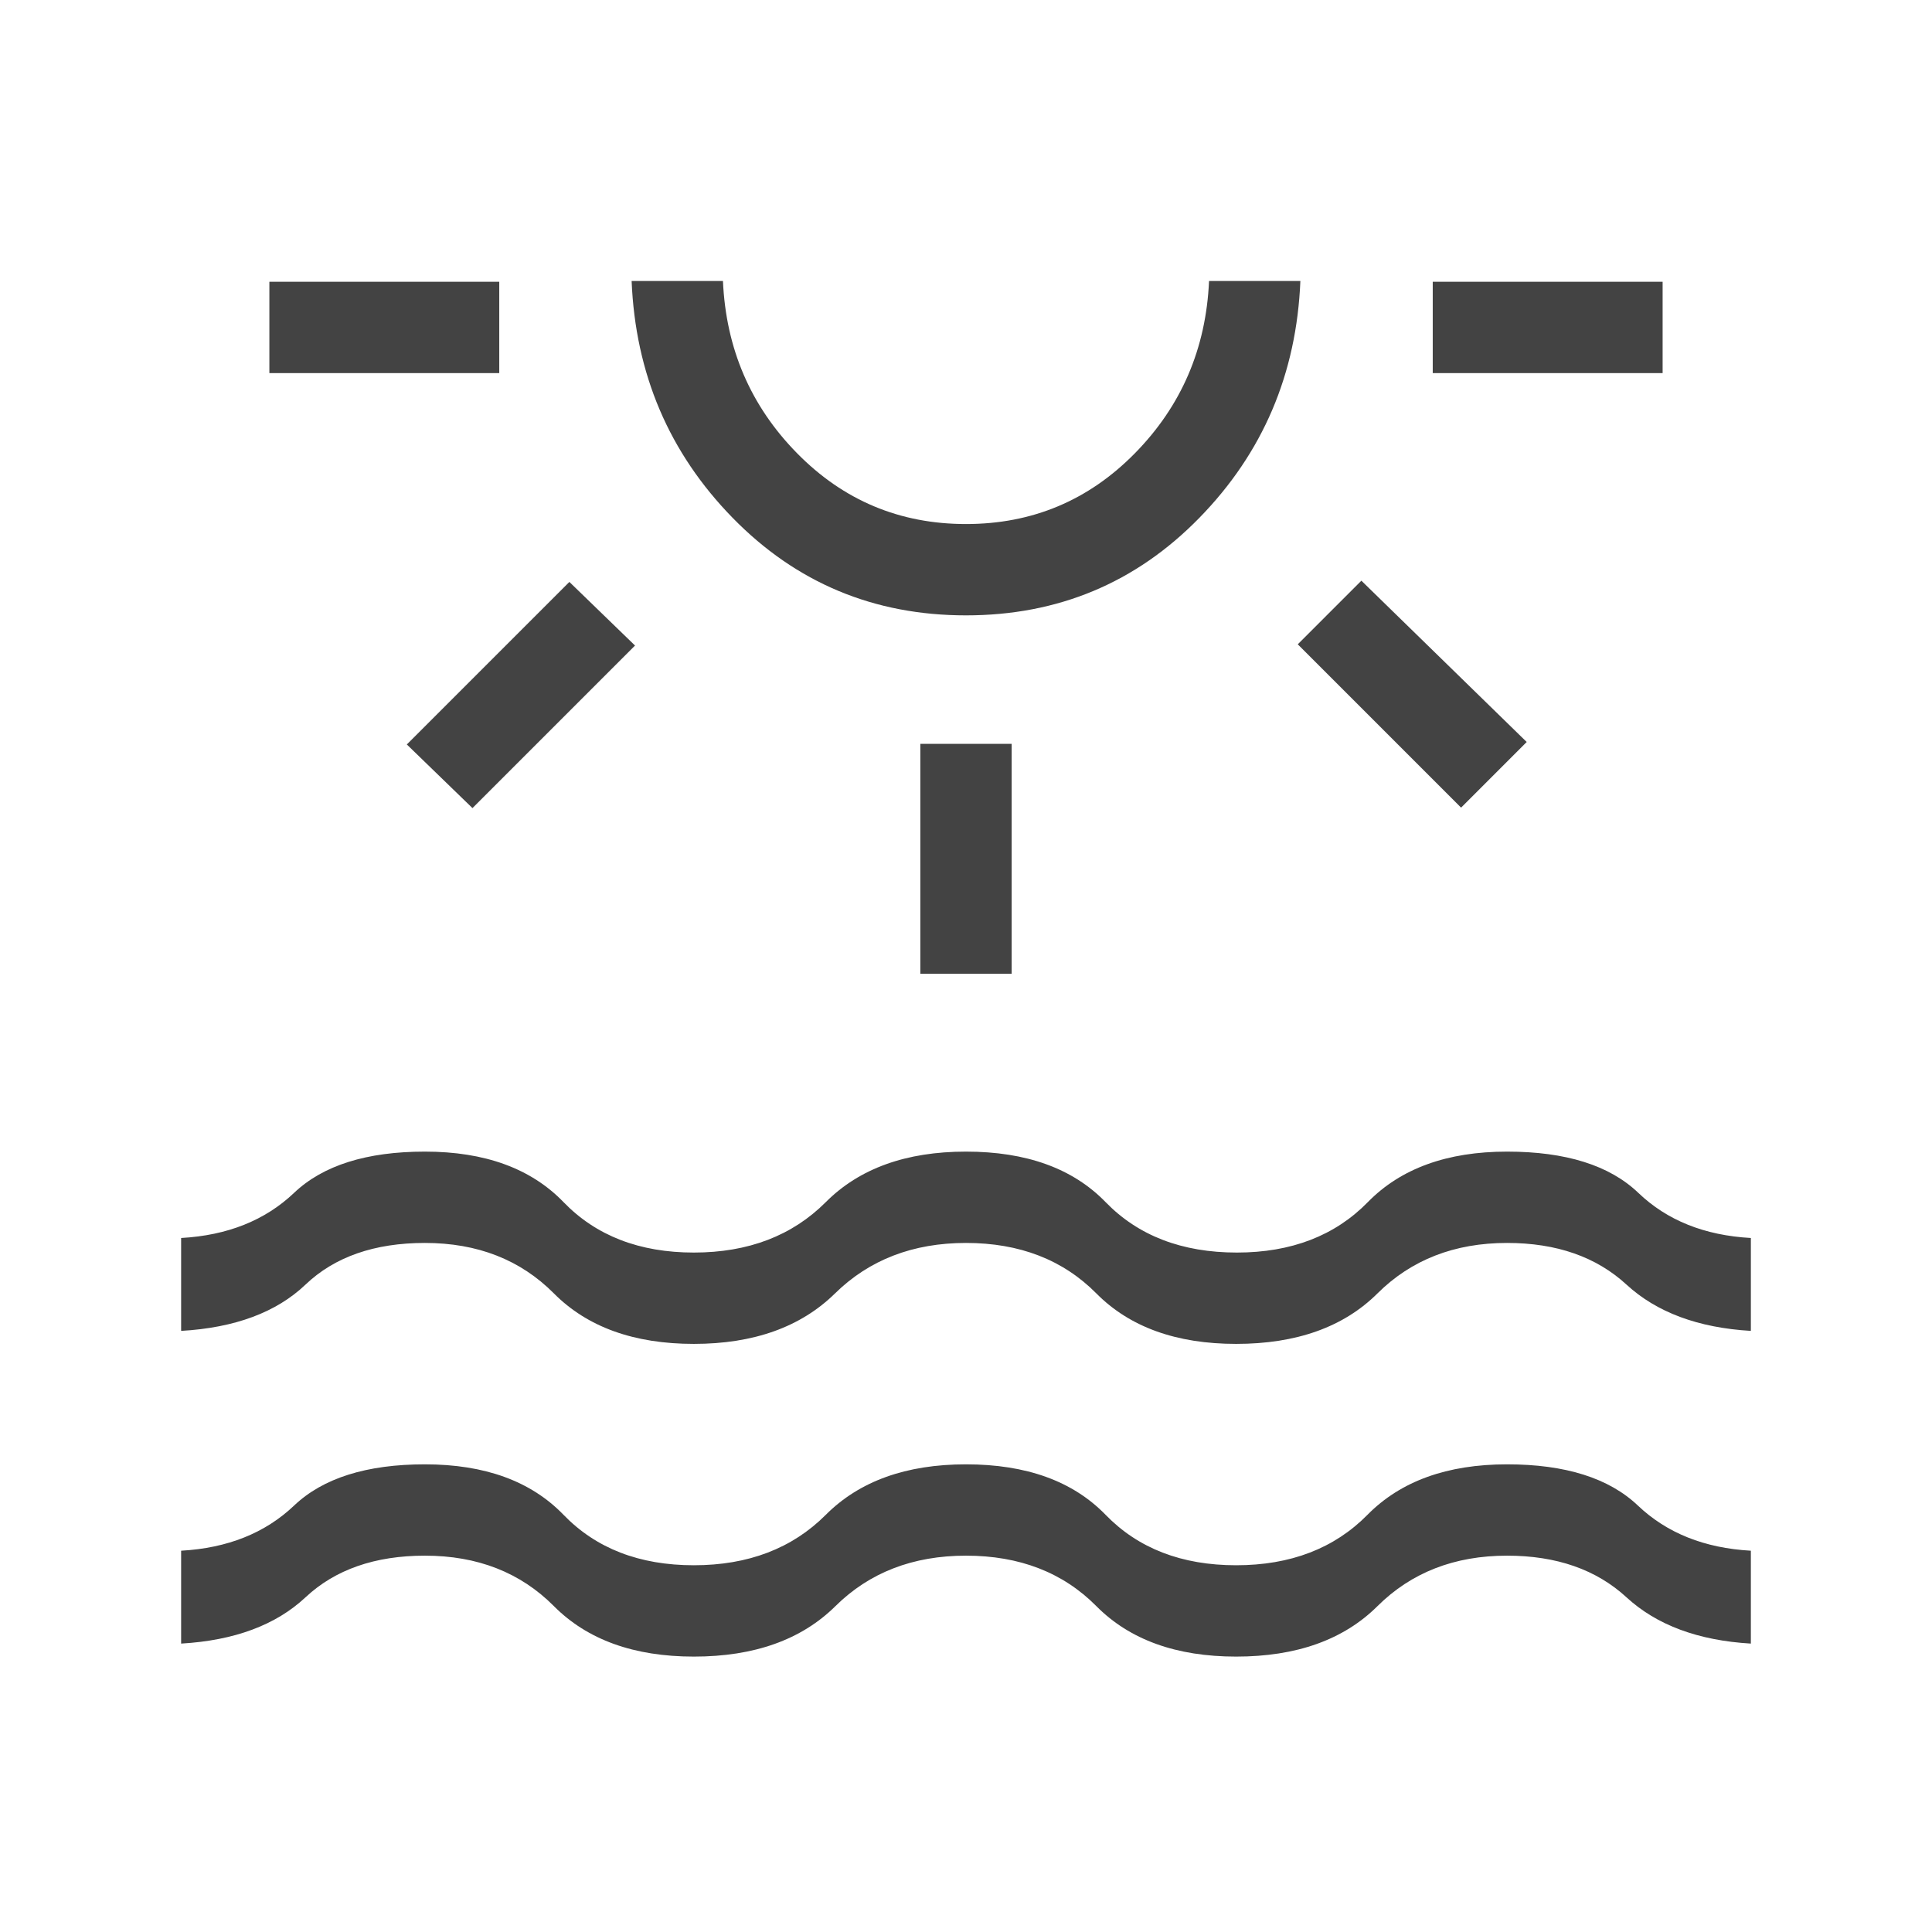 <svg xmlns="http://www.w3.org/2000/svg" height="48px" viewBox="0 -960 960 960" width="48px" fill="#434343"><path d="M133.85-774.61V-820h114.23v45.39H133.85Zm100.92 216.15-32.62-31.62 80.77-80.76 32.62 31.61-80.77 80.77ZM480-654.23q-68.61 0-115.96-48.46-47.35-48.46-50.19-117.69h45.38q2.23 50.38 36.81 85.57 34.58 35.2 83.96 35.2 49.38 0 83.96-35.2 34.58-35.19 36.81-85.57h45.38q-2.84 69.23-50.19 117.69-47.35 48.46-115.96 48.46Zm0-166.15Zm-22.69 344.23v-114.23h45.38v114.23h-45.38ZM726-558.69l-81.15-81.16 31.61-31.61 82.15 80.15L726-558.69Zm-14.08-215.92V-820h114.23v45.39H711.92ZM90-143.31v-46.15q34.54-1.92 56.12-22.42 21.57-20.5 65.03-20.5 44.62 0 68.85 25.07 24.23 25.08 64.77 25.08 40.54 0 65.58-25.08 25.03-25.07 69.65-25.07 45 0 69.35 25.07 24.34 25.08 64.88 25.08 40.54 0 65.27-25.08 24.73-25.07 69.35-25.07 43.46 0 65.03 20.5 21.58 20.5 56.12 22.42v46.15q-39.31-2.31-61.81-23T748.85-187q-39.16 0-64.39 25.08-25.23 25.07-70.23 25.07-44.61 0-69.46-25.07Q519.92-187 480-187q-39.54 0-64.88 25.08-25.35 25.07-70.35 25.07-44.62 0-69.54-25.07Q250.31-187 211.15-187q-37.23 0-59.34 20.69-22.12 20.69-61.81 23Zm0-155.38v-46.16q34.54-1.92 56.12-22.42 21.57-20.5 65.03-20.5 44.62 0 68.85 25.08 24.23 25.08 64.77 25.08 40.54 0 65.58-25.08 25.03-25.08 69.65-25.08 45 0 69.35 25.08 24.34 25.08 65.27 25.08 40.53 0 65.07-25.08 24.54-25.08 69.16-25.08 43.84 0 65.23 20.5 21.38 20.5 55.92 22.42v46.16q-39.31-2.31-61.81-23-22.5-20.7-59.34-20.7-39.16 0-64.39 25.08-25.23 25.08-70.23 25.08-44.61 0-69.46-25.08-24.85-25.08-64.77-25.08-39.54 0-65.08 25.08t-70.15 25.08q-44.62 0-69.54-25.08-24.92-25.08-64.08-25.08-37.61 0-59.34 20.7-21.73 20.69-61.81 23Z"/></svg>